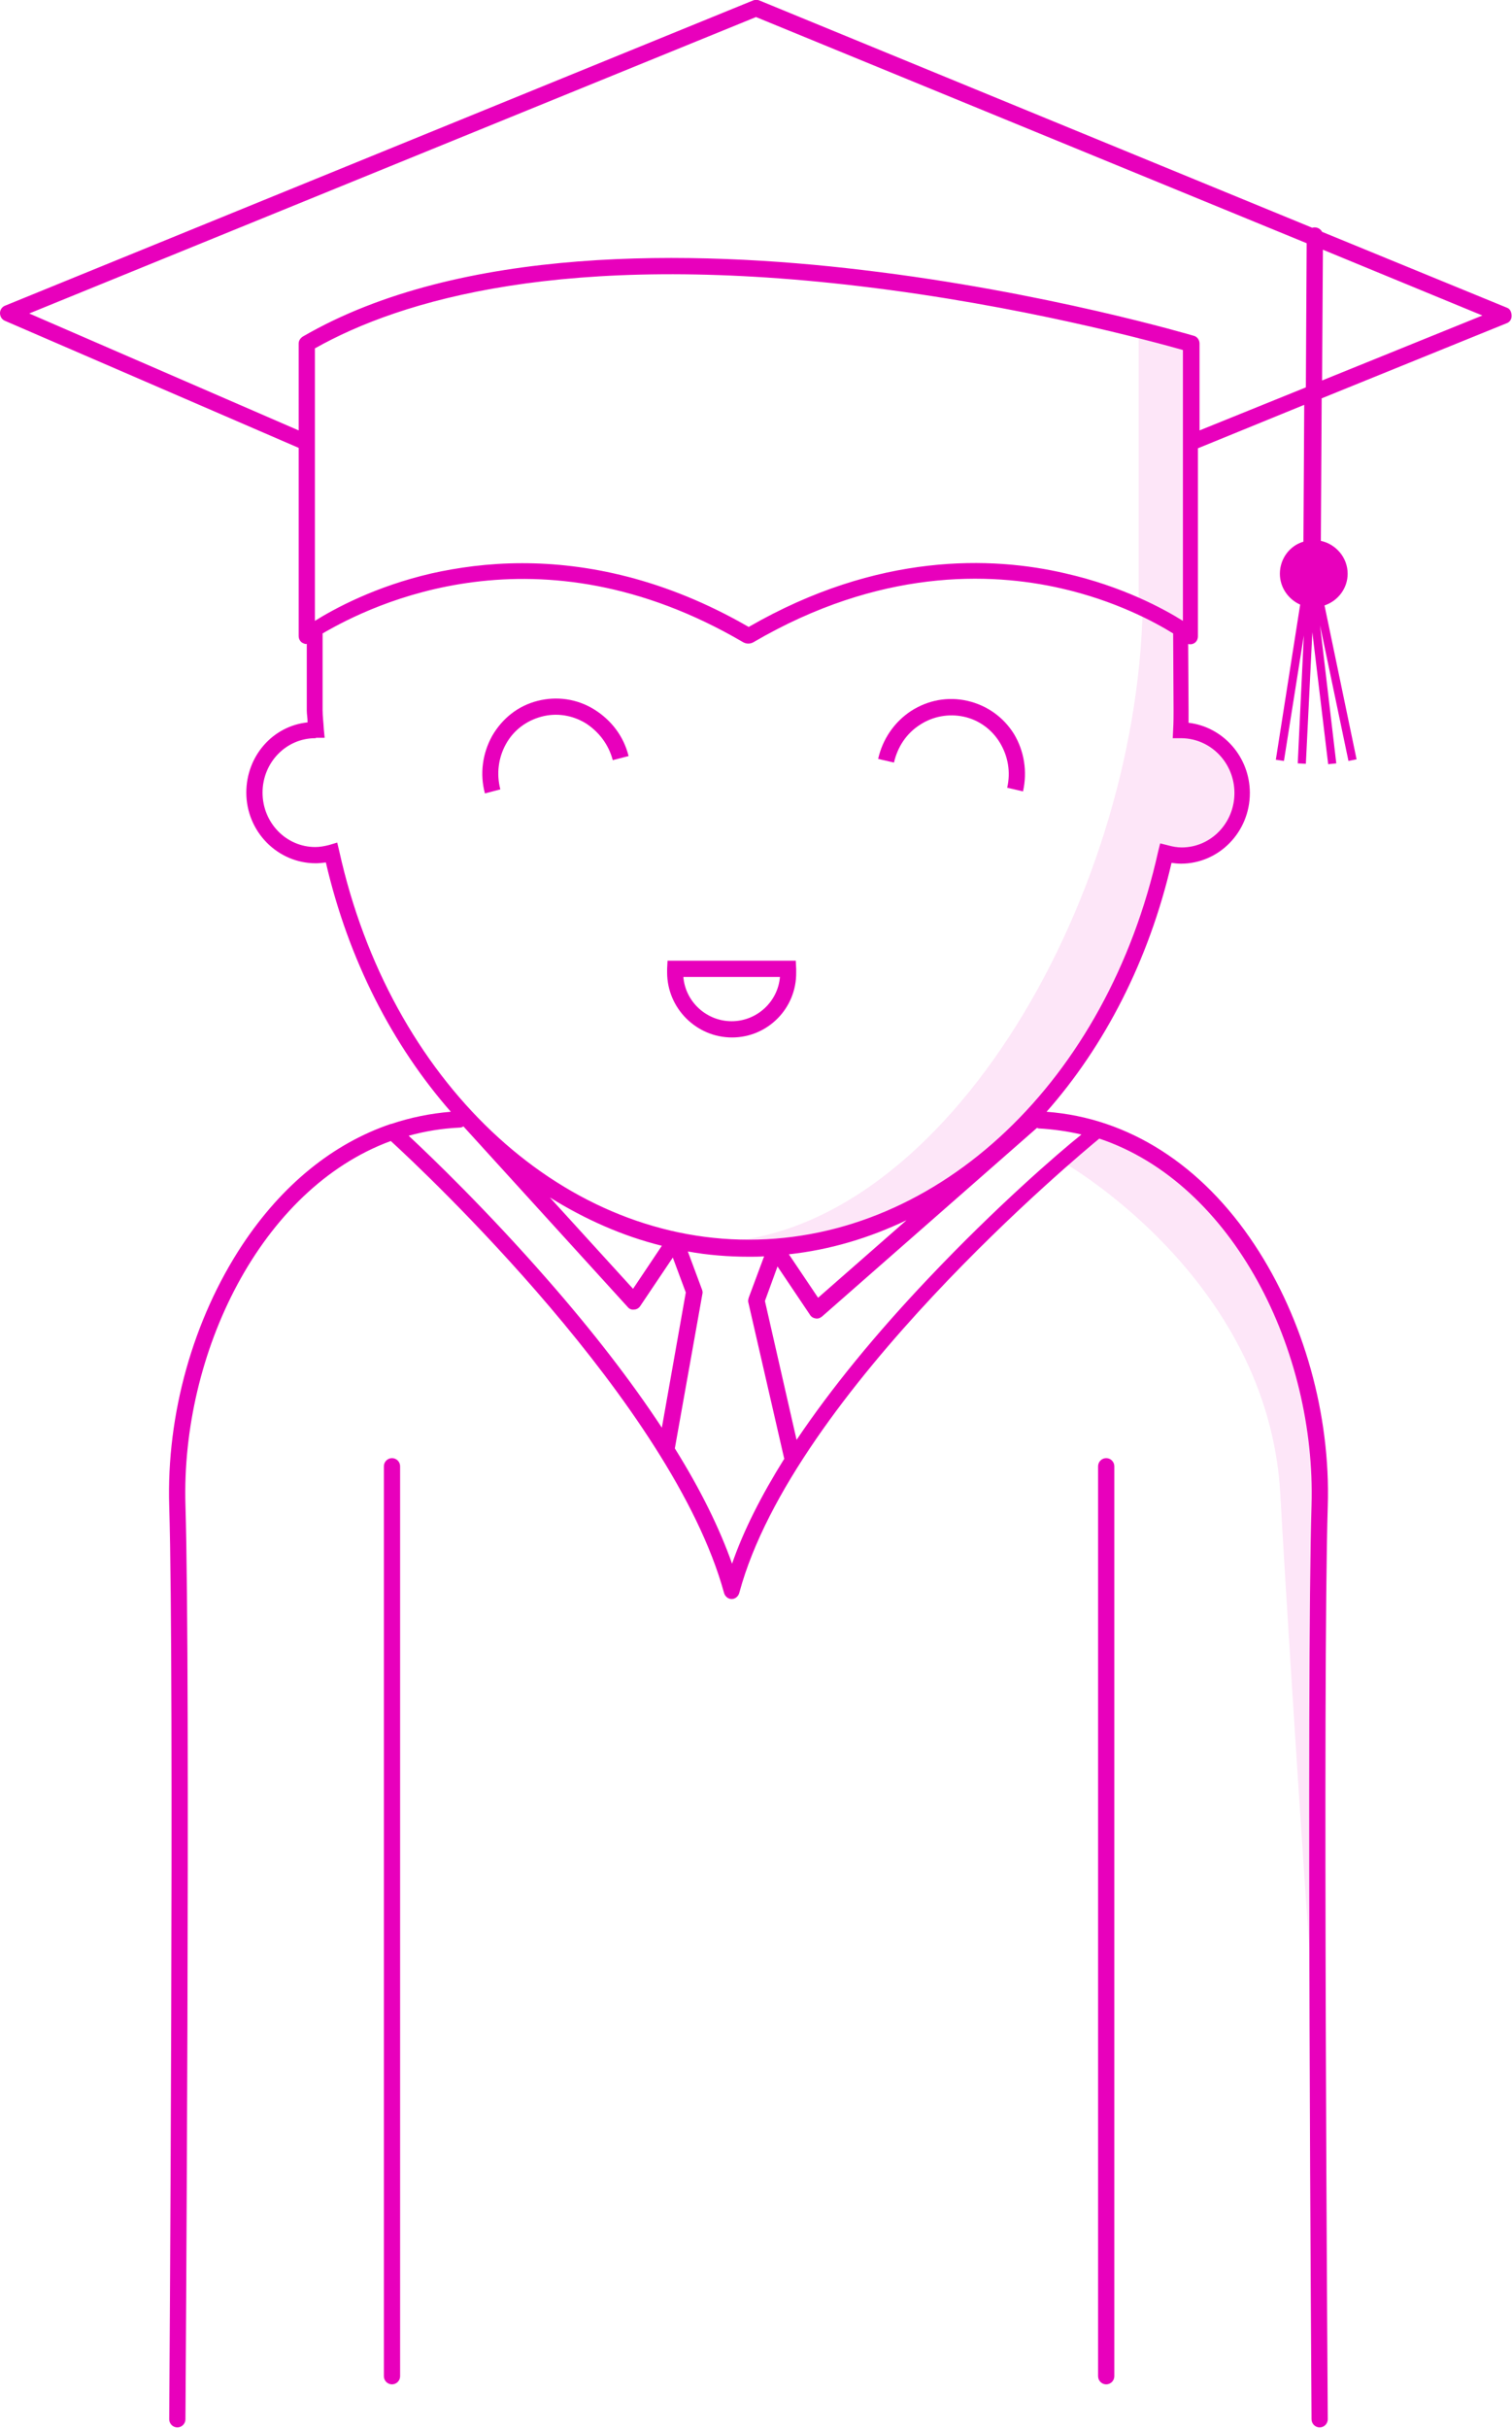 <?xml version="1.0" encoding="utf-8"?>
<!-- Generator: Adobe Illustrator 18.1.1, SVG Export Plug-In . SVG Version: 6.00 Build 0)  -->
<svg version="1.1" id="Layer_1" xmlns="http://www.w3.org/2000/svg" xmlns:xlink="http://www.w3.org/1999/xlink" x="0px" y="0px"
	 viewBox="0 0 372.6 598" enable-background="new 0 0 372.6 598" xml:space="preserve">
<path fill="#E800BC" d="M119.5,195.4c-1.3-4.8-0.6-9.9,1.8-14.2c2.5-4.3,6.4-7.4,11.2-8.6c4.7-1.2,9.7-0.5,13.9,2.1
	c4.2,2.6,7.3,6.6,8.5,11.5l-3.9,1c-1-3.8-3.4-7-6.7-9.1c-3.3-2-7.2-2.6-10.9-1.6c-3.7,1-6.8,3.3-8.7,6.7c-1.9,3.4-2.4,7.4-1.4,11.2
	L119.5,195.4z"/>
<path fill="#E800BC" d="M252.1,194.9l-3.9-0.9c0.9-3.9,0.2-7.8-1.8-11.1c-2-3.3-5.2-5.6-8.9-6.4c-3.7-0.8-7.6-0.1-10.8,2
	c-3.3,2.1-5.5,5.4-6.4,9.3l-3.9-0.9c1.1-4.9,4-9.1,8.1-11.8c4.2-2.7,9.1-3.6,13.9-2.5c4.8,1.1,8.9,4,11.5,8.2
	C252.4,185,253.2,190,252.1,194.9z"/>
<path fill="#E800BC" d="M180.4,255.5c-8.8,0-16-7.2-16-16c0-0.3,0-0.6,0-0.9l0.1-2h31.6l0.1,2c0,0.3,0,0.6,0,0.9
	C196.3,248.3,189.2,255.5,180.4,255.5z M168.4,240.6c0.5,6.1,5.7,10.9,11.9,10.9s11.4-4.8,11.9-10.9H168.4z"/>
<path opacity="0.1" fill="#E800BC" d="M173.3,306c-18.8-0.2,7.2,0.7,10.9,0.7c49.1,0,90.4-41.2,102.8-97.2c1.2,0.3,2.5,0.5,3.8,0.5
	c8.3,0,15-6.9,15-15.4s-6.7-15.4-15-15.4c0,0-0.1,0-0.1,0c0-1.6,0.1-3.2,0.1-4.8c0-5,0.4-13.9-0.6-17.7c-1.4-5.5-8.6-7.2-8.6-7.2
	C280.1,222.6,231.2,306.7,173.3,306z"/>
<path fill="#E800BC" d="M96.6,359.1c-1.1,0-2,0.9-2,2v224.1c0,1.1,0.9,2,2,2s2-0.9,2-2V361.1C98.6,360,97.7,359.1,96.6,359.1z"/>
<path fill="#E800BC" d="M272.6,359.1c-1.1,0-2,0.9-2,2v224.1c0,1.1,0.9,2,2,2s2-0.9,2-2V361.1C274.6,360,273.7,359.1,272.6,359.1z"
	/>
<path fill="#E800BC" d="M371.4,75.8l-45.6-18.7c-0.3-0.6-1-1.1-1.8-1.1c0,0,0,0,0,0c-0.2,0-0.4,0-0.6,0.1l-136.3-56
	c-0.5-0.2-1-0.2-1.5,0L1.2,75.3c-0.7,0.3-1.2,1-1.2,1.8C0,78,0.5,78.7,1.2,79l72.4,31.3v46.3c0,0.8,0.4,1.5,1.1,1.8
	c0.3,0.1,0.4,0.2,0.7,0.2c0.1,0,0.2,0,0.2-0.1v16.5c0,0.9,0.2,1.8,0.2,2.9c-8.6,0.9-15.1,8.3-15.1,17.3c0,9.6,7.7,17.4,17.1,17.4
	c0.8,0,1.7-0.1,2.5-0.2c5.6,24.1,16.5,45.1,30.8,61.4c-5,0.4-9.9,1.4-14.7,3c0,0,0,0-0.1,0c-14.2,4.8-26.8,15-36.6,29.8
	c-12.1,18.3-18.7,41.7-18,64.3c1.3,42.7,0,223.1,0,224.9c0,1.1,0.9,2,2,2c0,0,0,0,0,0c1.1,0,2-0.9,2-2c0-1.8,1.3-182.3,0-225.1
	c-1.1-37.4,18.5-77.9,50.6-89.7c8,7.3,69.3,64.8,82.1,111.2c0.2,0.9,1,1.6,1.9,1.6c0,0,0,0,0,0c0.9,0,1.7-0.7,1.9-1.6
	c13.3-49.2,84.3-108.2,88.7-111.8c33.1,11.1,53.4,52.3,52.3,90.3c-1.3,42.8,0,223.3,0,225.1c0,1.1,0.9,2,2,2c0,0,0,0,0,0
	c1.1,0,2-0.9,2-2c0-1.8-1.3-182.2,0-224.9c0.7-22.5-5.9-46-18-64.3c-13-19.7-31.1-31.3-51.3-32.8c14.3-16.2,25.2-37.2,30.8-61.3
	c0.8,0.1,1.5,0.2,2.3,0.2c9.4,0,17-7.8,17-17.4c0-8.9-6.6-16.3-15.1-17.3c0-1,0-2,0-2.9l-0.1-16.5c0.4,0.1,0.9,0.1,1.3-0.1
	c0.7-0.3,1.1-1,1.1-1.8v-46.3l26.2-10.7l-0.2,33.7c-3.4,1-5.8,4.2-5.8,7.9c0,3.4,2.1,6.3,5,7.6l-6,38.2l2,0.3l4.9-30.9l-1.5,31.5
	l2,0.1l1.6-32.4l3.9,32.5l2-0.2l-4-34l7,33.4l2-0.4l-7.9-37.9c3.3-1.1,5.7-4.2,5.7-7.8c0-4-2.9-7.3-6.6-8.1l0.2-35.1l45.6-18.5
	c0.8-0.3,1.2-1,1.2-1.8S372.2,76.1,371.4,75.8z M134.8,315c-14.7-16.8-28.5-30.1-34.1-35.3c4-1.1,8.2-1.8,12.5-2
	c0.4,0,0.7-0.1,1-0.3l40.5,44.5c0.4,0.5,1,0.7,1.6,0.6c0.6,0,1.2-0.4,1.5-0.9l8-11.9l3.2,8.6l-5.9,33.3
	C155.6,340.2,146.2,328,134.8,315z M135.5,294.9c8.7,5.4,17.9,9.5,27.6,11.9l-7.1,10.6L135.5,294.9z M180.4,385.1
	c-3.1-8.8-7.8-18.3-14.1-28.4l6.8-38.1c0.1-0.3,0-0.7-0.1-1l-3.5-9.4c4.9,0.9,10,1.3,15.1,1.3c1.2,0,2.5,0,3.7-0.1l-3.8,10.2
	c-0.1,0.4-0.2,0.8-0.1,1.1l8.8,38.3c0,0.1,0,0.1,0.1,0.2C187.6,368.3,183.2,377,180.4,385.1z M229,314.6
	c-13.4,14.1-24.3,27.5-32.7,40l-7.8-34.2l3.1-8.5l8,11.9c0.3,0.5,0.8,0.8,1.4,0.9c0.6,0.1,1.1-0.1,1.6-0.5l52.9-46.4
	c0.1,0,0.3,0,0.4,0.1c3.6,0.2,7.2,0.7,10.6,1.5C260.6,284.1,245.3,297.4,229,314.6z M194.4,308.9c10.1-1.1,19.8-4,29-8.4l-21.8,19.1
	L194.4,308.9z M304.2,195.3c0,7.4-5.8,13.4-13,13.4c-1.1,0-2.2-0.2-3.3-0.5l-2-0.5l-0.5,2c-12.5,56.3-53.9,95.6-100.9,95.6
	c-46.9,0-88.4-39.3-100.9-95.7l-0.5-2.1l-2,0.6c-1.2,0.3-2.3,0.5-3.4,0.5c-7.2,0-13-6-13-13.4c0-7.4,5.8-13.4,13-13.4c0,0,0,0,0,0
	c0.1,0,0.2-0.1,0.2-0.1l2.1,0l-0.2-2.1c-0.1-1.8-0.3-3.3-0.3-4.7v-18.9c12-7,53-27.5,103.7,2.2c0.4,0.2,0.8,0.3,1.2,0.3
	c0.4,0,0.8-0.1,1.2-0.3c31.1-18.2,58.4-17.3,75.9-13.3c13.2,3,22.9,8.2,27.6,11.1l0.1,19c0,1.4,0,2.9-0.1,4.7l-0.1,2.1l2.2,0
	C298.4,181.9,304.2,187.9,304.2,195.3z M77.6,152.9V109c0,0,0,0,0,0V85.8C98.7,73.9,139,61.8,212,70.5c39.6,4.7,72.4,13.7,79.5,15.7
	V109c0,0,0,0,0,0v43.9c-4.8-3-14.9-8.5-29-11.7c-18-4.2-46.1-5.2-78,13.2c-20.8-12-40-15.7-55.8-15.7c-8.5,0-16,1.1-22.3,2.5
	C92.5,144.4,82.4,149.9,77.6,152.9z M321.8,95.4L295.6,106V84.6c0-0.9-0.6-1.7-1.4-1.9c-0.4-0.1-36.7-10.9-81.6-16.2
	c-41.6-5-99.3-6.1-138,16.4c-0.6,0.4-1,1-1,1.7V106L7.2,77.2L186.3,4.2L322,59.9L321.8,95.4z M325.8,93.7l0.2-32.2l39.3,16.2
	L325.8,93.7z"/>
<polygon opacity="0.1" fill="#E800BC" points="280.6,81.5 280.6,147.5 292.8,154.7 293.9,84.6 "/>
<path opacity="0.1" fill="#E800BC" d="M272.2,278.9l-10.6,7.1c0,0,50.9,28.4,53.9,81.9c3,53.5,9.4,145.1,9.4,145.1
	s0.5-37.3,0.5-82.1C325.4,368.8,332.8,311.2,272.2,278.9z"/>
</svg>
